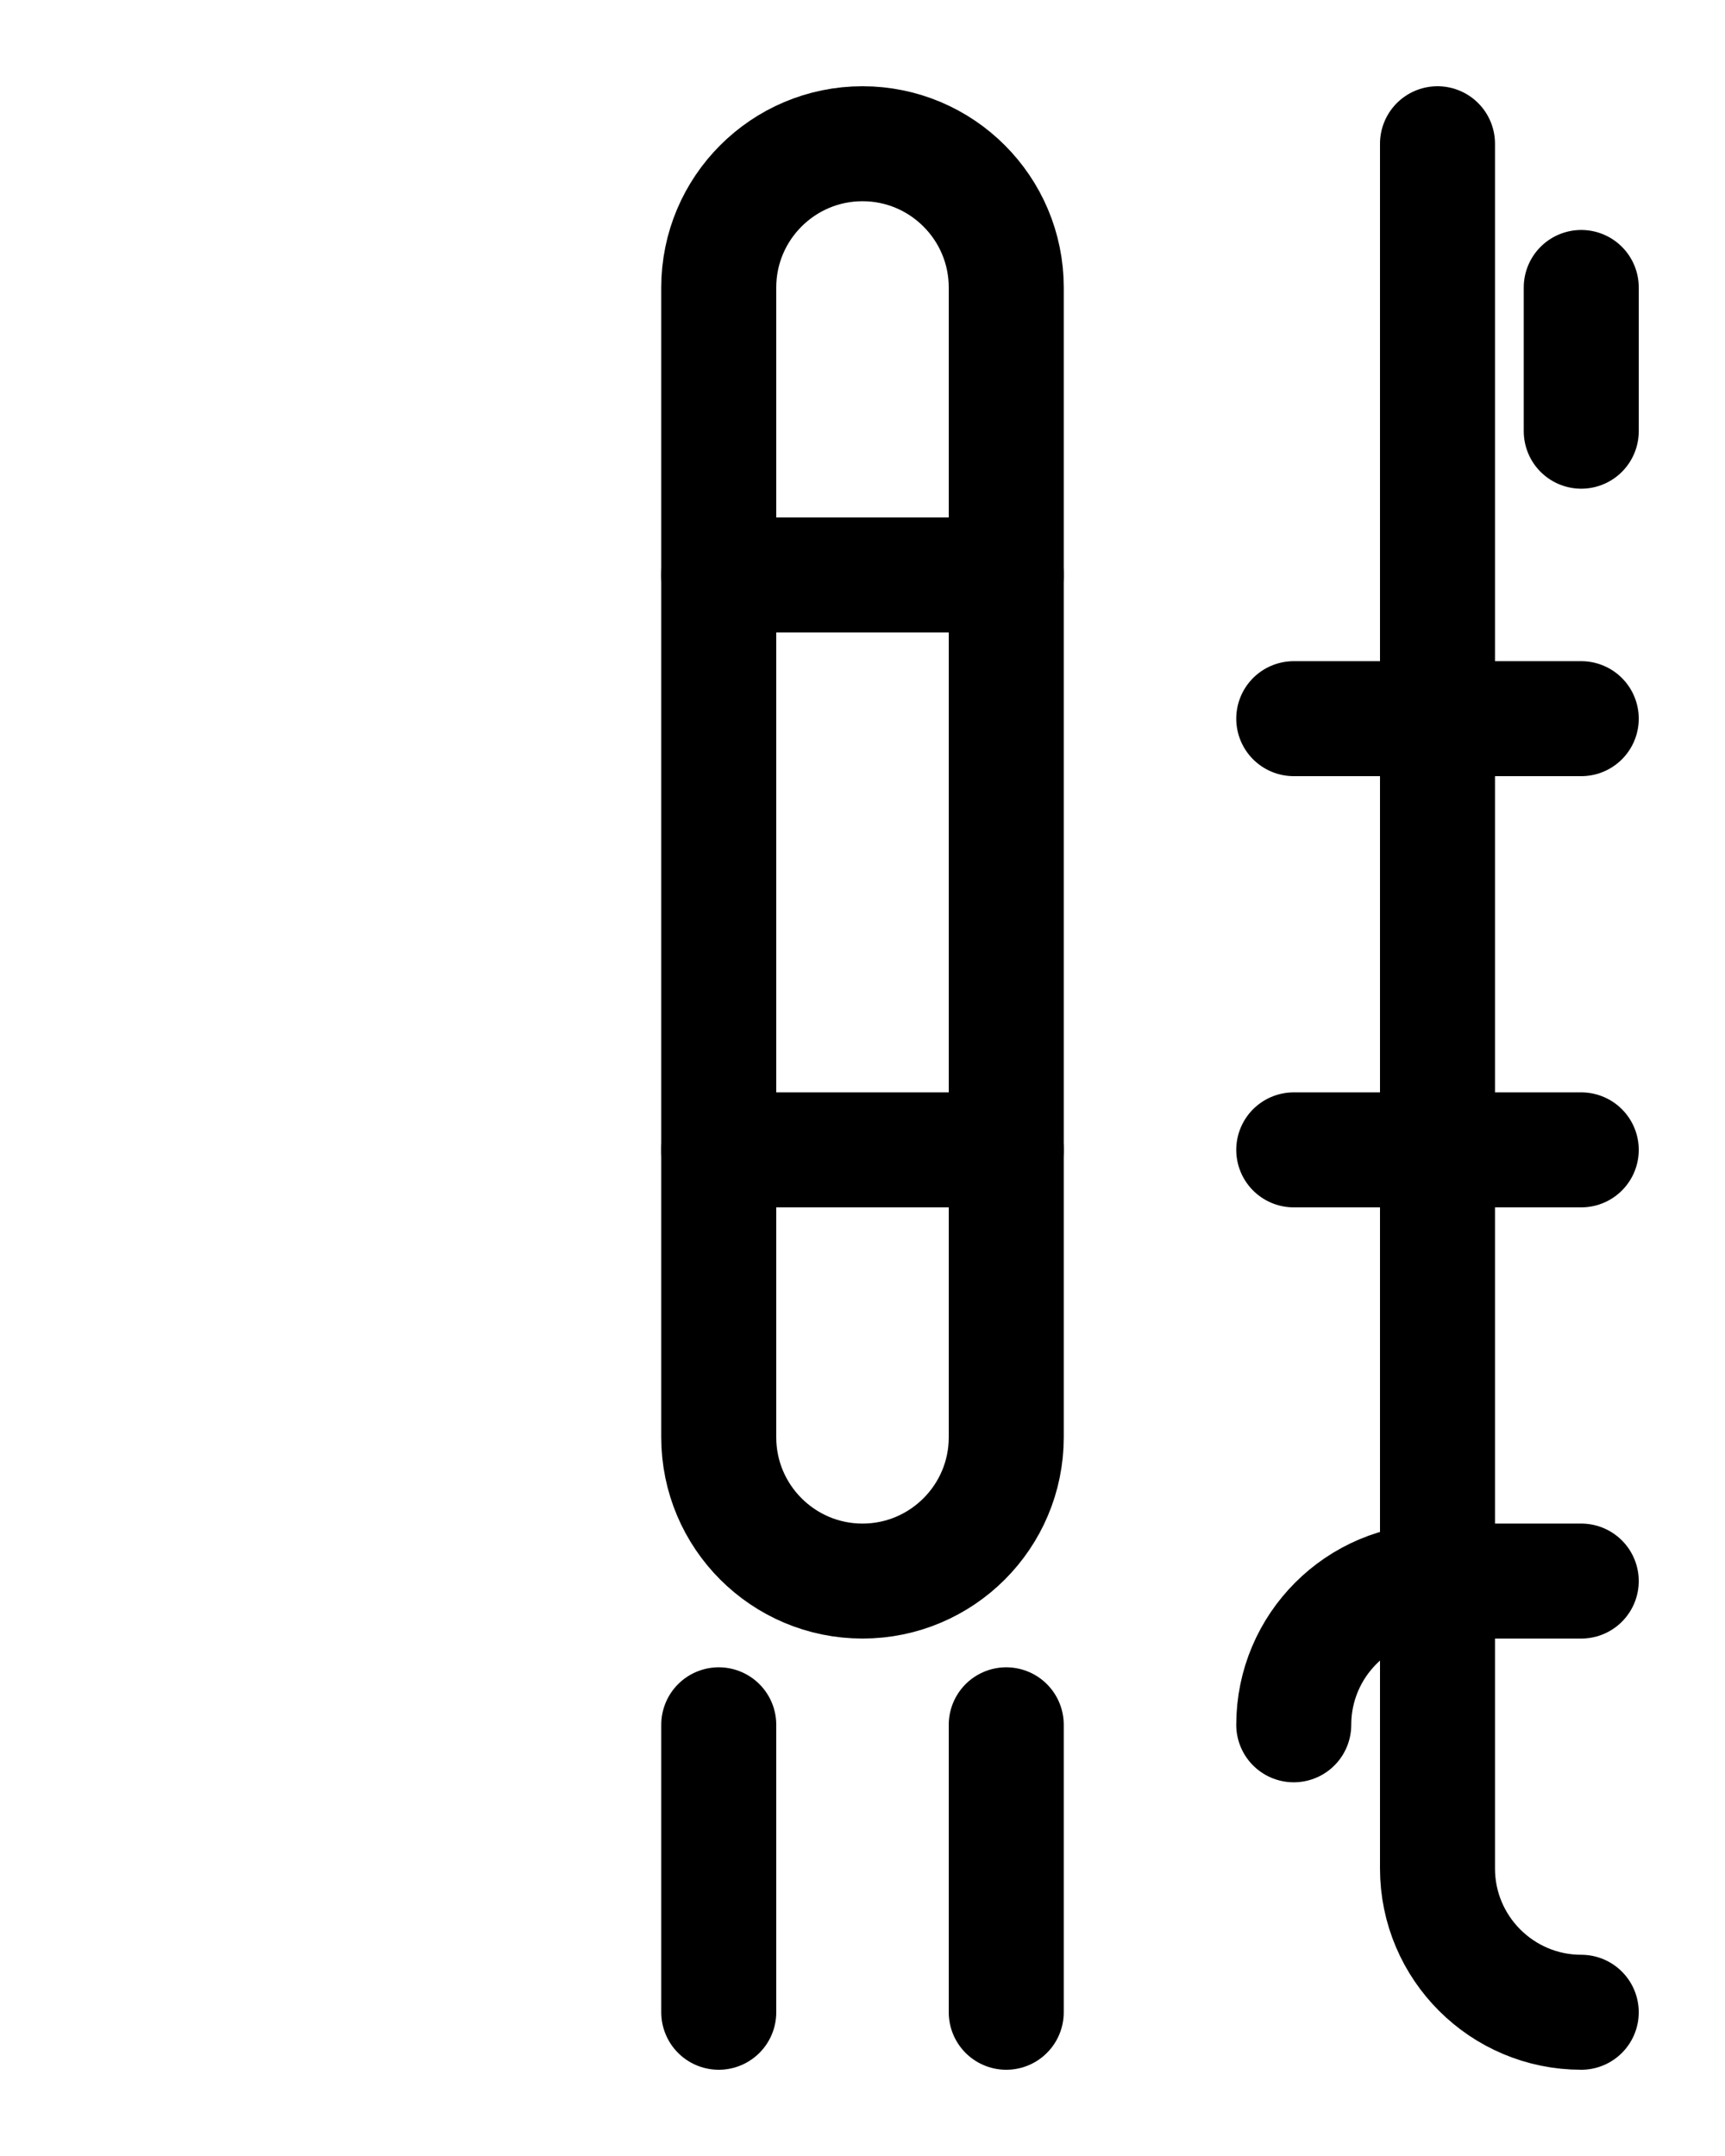 <?xml version="1.0" encoding="utf-8"?>
<!-- Generator: Adobe Illustrator 26.0.0, SVG Export Plug-In . SVG Version: 6.00 Build 0)  -->
<svg version="1.1" id="图层_1" xmlns="http://www.w3.org/2000/svg" xmlns:xlink="http://www.w3.org/1999/xlink" x="0px" y="0px"
	 viewBox="0 0 720 900" style="enable-background:new 0 0 720 900;" xml:space="preserve">
<style type="text/css">
	.st0{fill:none;stroke:#000000;stroke-width:48;stroke-linecap:round;stroke-linejoin:round;stroke-miterlimit:10;}
</style>
<line class="st0" x1="540" y1="480" x2="660" y2="480"/>
<line class="st0" x1="540" y1="300" x2="660" y2="300"/>
<path class="st0" d="M360,660L360,660c-33.1,0-60-26.9-60-60V120c0-33.1,26.9-60,60-60l0,0c33.1,0,60,26.9,60,60v480
	C420,633.1,393.1,660,360,660z"/>
<line class="st0" x1="300" y1="240" x2="420" y2="240"/>
<line class="st0" x1="300" y1="480" x2="420" y2="480"/>
<line class="st0" x1="300" y1="720" x2="300" y2="840"/>
<line class="st0" x1="420" y1="720" x2="420" y2="840"/>
<line class="st0" x1="660" y1="180" x2="660" y2="120"/>
<path class="st0" d="M600,60v720c0,33.1,26.9,60,60,60"/>
<path class="st0" d="M540,720c0-33.1,26.9-60,60-60h60"/>
</svg>
